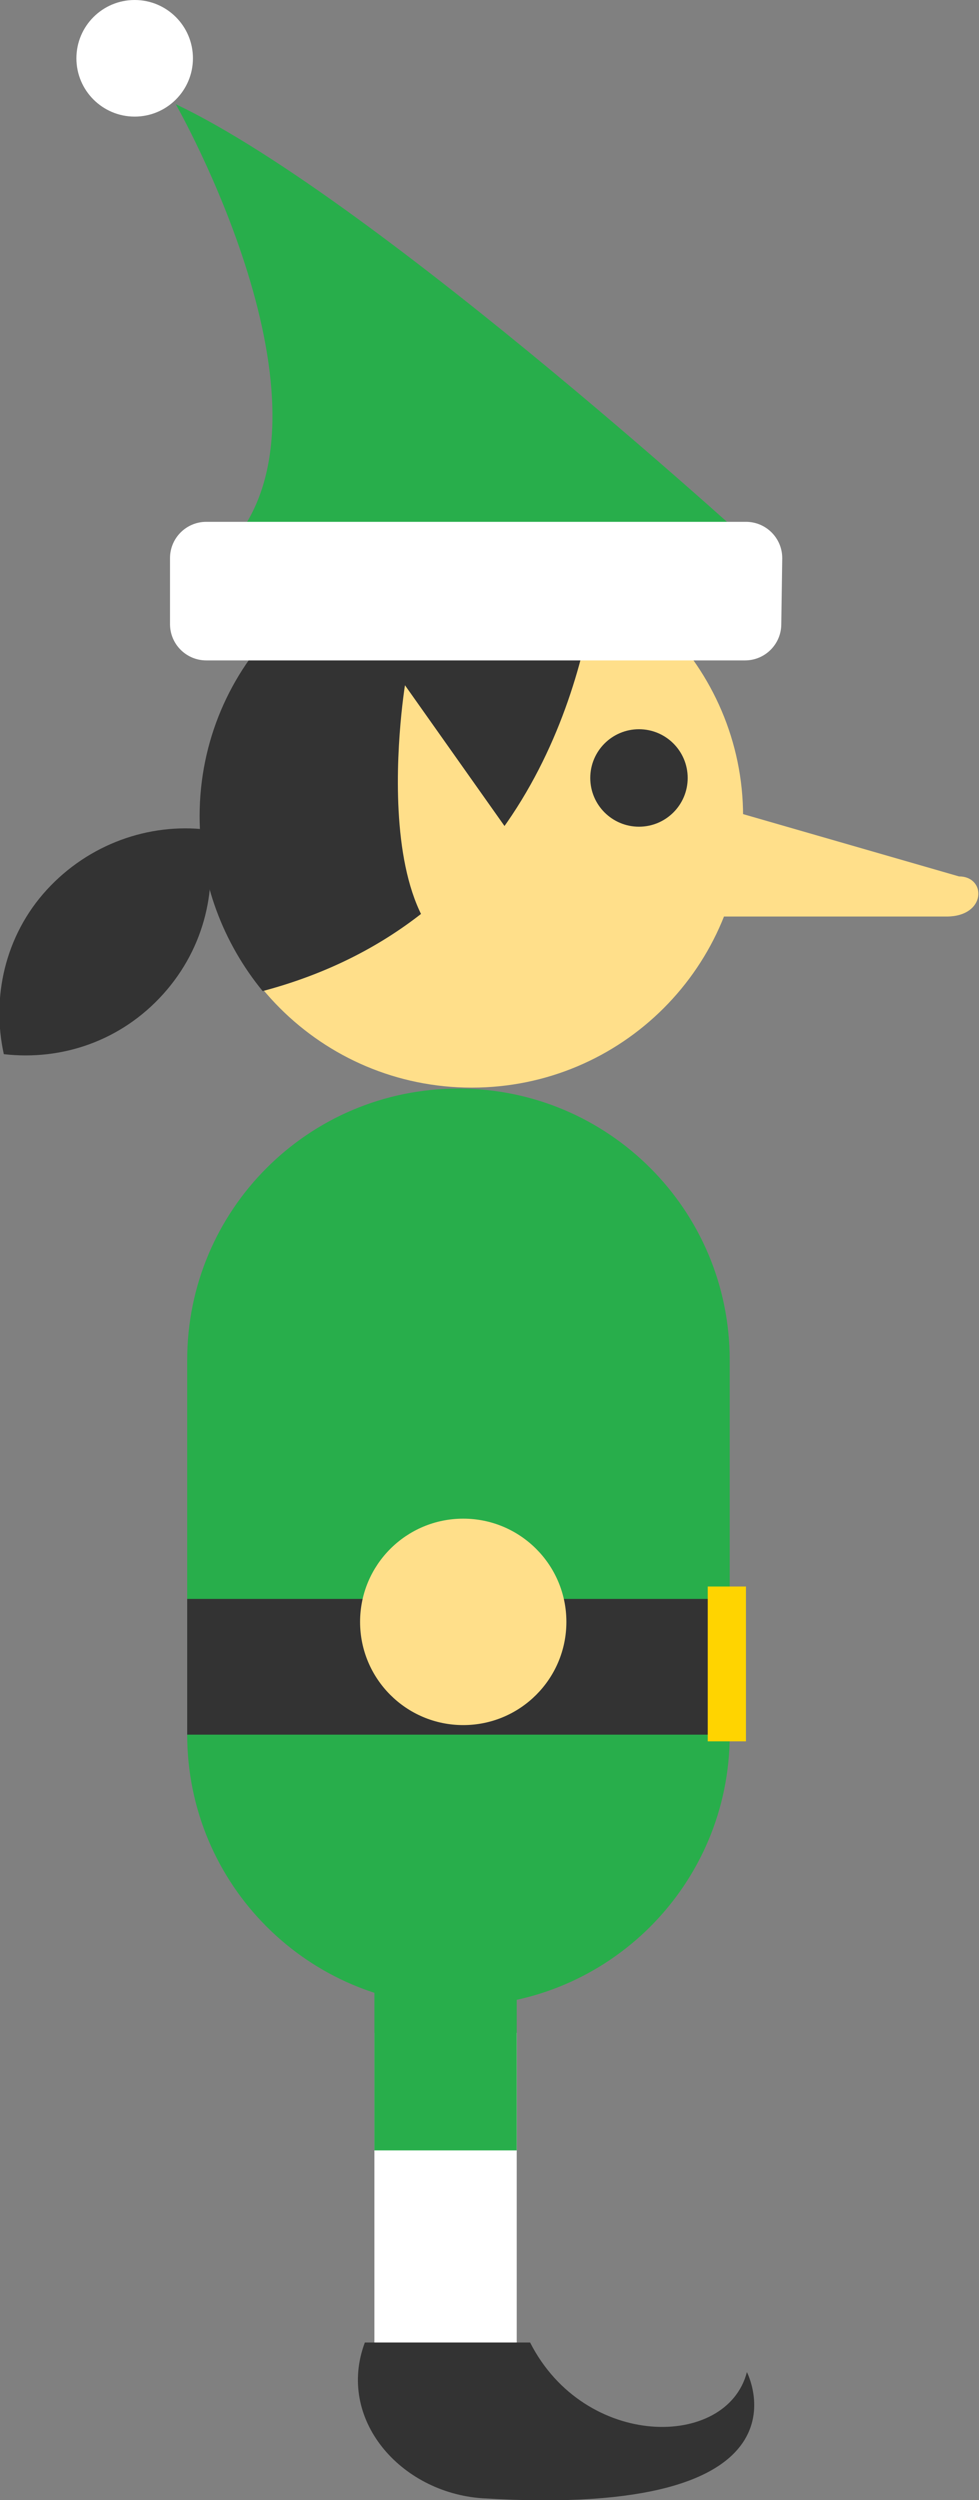 <?xml version="1.0" encoding="utf-8"?>
<!-- Generator: Adobe Illustrator 18.0.0, SVG Export Plug-In . SVG Version: 6.00 Build 0)  -->
<!DOCTYPE svg PUBLIC "-//W3C//DTD SVG 1.1//EN" "http://www.w3.org/Graphics/SVG/1.1/DTD/svg11.dtd">
<svg version="1.1" id="Layer_1" xmlns="http://www.w3.org/2000/svg" xmlns:xlink="http://www.w3.org/1999/xlink" x="0px" y="0px"
	 viewBox="23.8 0 102.5 261.6" enable-background="new 23.8 0 102.5 261.6" xml:space="preserve">
<rect x="23.8" y="0" width="102.5" height="261.6" fill="#808080" stroke="none"/>
<g id="ELF-8">
	<path fill="#28AE4B" d="M104.9,59.1c0,0-41.4-38.1-62.7-48.2c0,0,18.1,31.7,5.9,45.9L104.9,59.1z"/>
	<path fill="#FFDF8A" d="M101.6,85.4c0,15.7-12.7,28.4-28.4,28.4l0,0c-15.7,0-28.4-12.7-28.4-28.4l0,0C44.7,69.8,57.5,57,73.2,57
		l0,0C88.8,57,101.6,69.8,101.6,85.4L101.6,85.4z"/>
	<path fill="#333333" d="M86.3,60.3c-3.9-2.1-8.4-3.3-13.2-3.3c-15.7,0-28.4,12.7-28.4,28.4c0,6.9,2.5,13.3,6.6,18.3
		C78.4,96.5,84.8,72.1,86.3,60.3z"/>
	<path fill="#FFDF8A" d="M81.2,92.9l-15-21.2c0,0-5.4,33.2,12.9,29.1L81.2,92.9z"/>
	<path fill="#FFFFFF" d="M105.6,65.3c0,2.1-1.7,3.8-3.8,3.8H45.4c-2.1,0-3.8-1.7-3.8-3.8v-6.9c0-2.1,1.7-3.8,3.8-3.8h56.5
		c2.1,0,3.8,1.7,3.8,3.8L105.6,65.3L105.6,65.3z"/>
	<circle fill="#333333" cx="90.7" cy="81.4" r="5.1"/>
	<path fill="#28AE4B" d="M100.2,181.5c0,15.7-12.7,28.4-28.4,28.4c-15.7,0-28.4-12.7-28.4-28.4v-39.2c0-15.7,12.7-28.4,28.4-28.4
		c15.7,0,28.4,12.7,28.4,28.4V181.5z"/>
	<polyline fill="#FFFFFF" points="77.9,212.7 77.9,247.8 63,247.8 63,212.7 	"/>
	<path fill="#28AE4B" d="M66.4,193.6c9.9,0,11.5,4.9,11.5,10.1V225H63v-24L66.4,193.6z"/>
	<path fill="#333333" d="M62,245.1h17.3c5.7,11.2,20.6,11.2,22.7,3.1c0,0,8,15.4-27.7,13.2C65.7,260.8,59,253.1,62,245.1z"/>
	<rect x="43.4" y="167.3" fill="#333333" width="56.8" height="14.2"/>
	<rect x="97.9" y="166" fill="#FFD400" width="4" height="16.2"/>
	<circle fill="#FFFFFF" cx="37.9" cy="6.1" r="6.1"/>
	<circle fill="#FFDF8A" cx="72.3" cy="169.7" r="10.8"/>
	<path fill="#FFDF8A" d="M97.5,84l26.7,7.7c2.9,0,2.9,4.2-1.3,4.2H91L97.5,84z"/>
	<path fill="#333333" d="M40.9,104c4.4-4.9,5.8-11.3,4.5-17.2c-6-0.7-12.3,1.5-16.7,6.3s-5.8,11.3-4.5,17.2
		C30.3,111,36.5,108.9,40.9,104z"/>
</g>
<g id="Layer_1_1_">
</g>
</svg>
